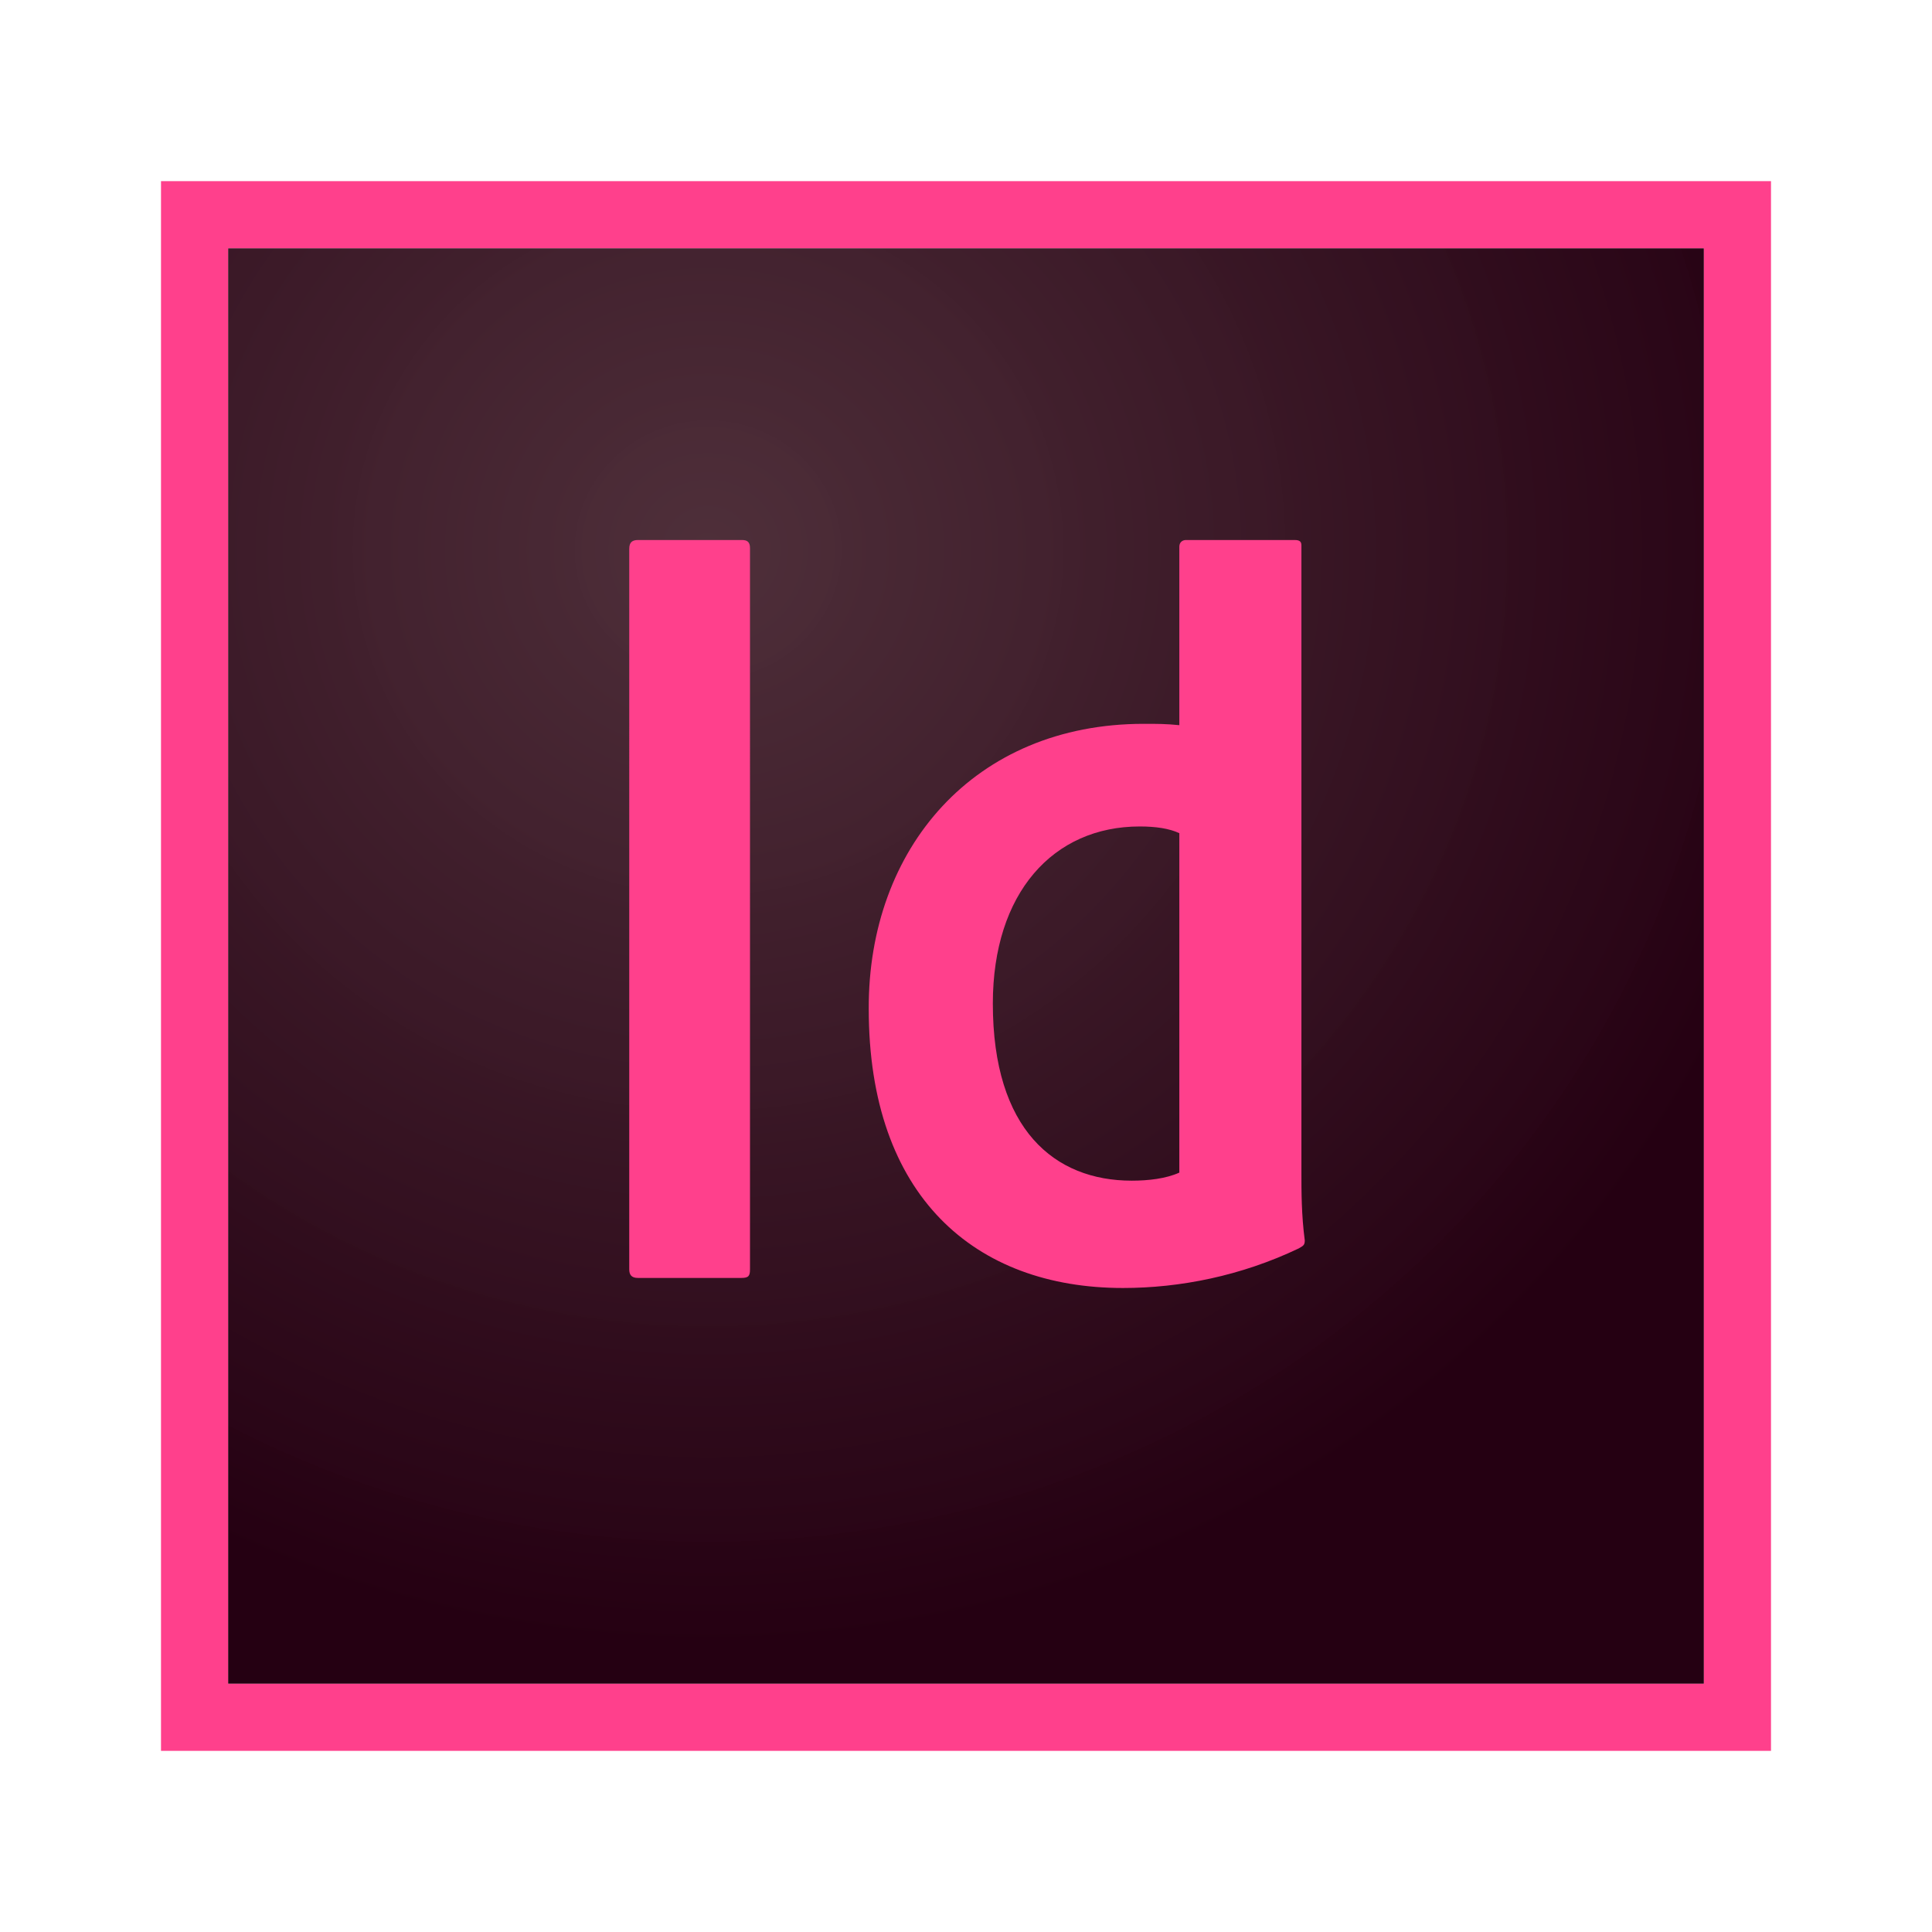 <?xml version="1.0" encoding="utf-8"?>
<!-- Generator: Adobe Illustrator 24.1.2, SVG Export Plug-In . SVG Version: 6.00 Build 0)  -->
<svg version="1.1" id="Layer_1" xmlns="http://www.w3.org/2000/svg" xmlns:xlink="http://www.w3.org/1999/xlink" x="0px" y="0px"
	 viewBox="0 0 3000 3000" style="enable-background:new 0 0 3000 3000;" xml:space="preserve">
<style type="text/css">
	.st0{fill:url(#SVGID_1_);}
	.st1{fill:#FF408C;}
</style>
<radialGradient id="SVGID_1_" cx="633.063" cy="1555.463" r="0.76" gradientTransform="matrix(2291.672 0 0 -2218.755 -1449662.5 3452076.75)" gradientUnits="userSpaceOnUse">
	<stop  offset="0" style="stop-color:#4B2B36;stop-opacity:0.98"/>
	<stop  offset="1" style="stop-color:#250012"/>
</radialGradient>
<path class="st0" d="M354.16,385.41h2291.67v2229.17H354.16V385.41z"/>
<path class="st1" d="M354.16,385.41h2291.67v2229.17H354.16V385.41z M250,2718.75h2500V281.25H250V2718.75z M1831.25,1293.75
	c-15.63-7.29-36.46-10.42-61.46-10.42c-134.37,0-228.12,103.13-228.12,275c0,195.83,95.83,275,215.63,275
	c26.04,0,53.12-3.12,73.96-12.5V1293.75z M1776.04,1123.96c21.88,0,34.38,0,55.21,2.08V848.95c0-7.29,5.21-10.42,10.41-10.42h168.75
	c8.33,0,10.42,3.12,10.42,8.33v973.96c0,29.16,0,65.62,5.21,105.21c0,7.29-2.08,8.33-9.37,12.5
	c-89.58,42.71-184.37,61.46-272.91,61.46c-230.21,0-394.79-142.71-394.79-433.33C1347.92,1317.7,1512.5,1123.96,1776.04,1123.96
	L1776.04,1123.96z M1164.59,1970.84c0,10.41-2.08,13.54-13.54,13.54H990.63c-10.42,0-13.54-5.21-13.54-13.54V852.08
	c0-10.42,5.21-13.54,13.54-13.54h161.46c8.33,0,12.5,3.12,12.5,12.5V1970.84z"/>
</svg>
